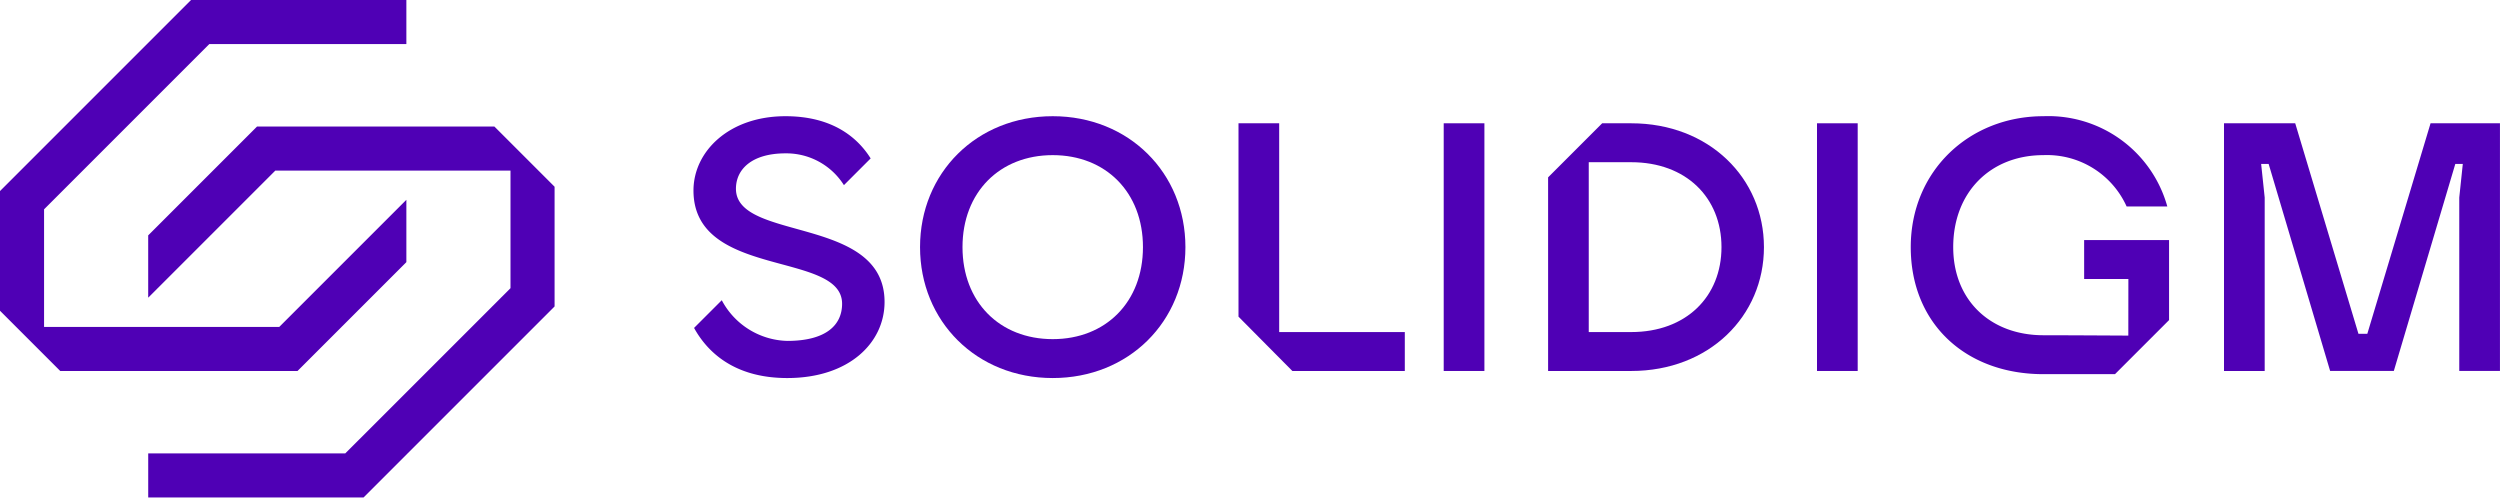 <svg xmlns="http://www.w3.org/2000/svg" id="Logo_-_Bright_Purple" width="300" height="59.7" data-name="Logo - Bright Purple" viewBox="0 0 300 59.7"><g id="Logo_Bright_Purple" data-name="Logo Bright Purple"><path id="Path_460" fill="#4f00b5" d="M725.153,99.31c-9.13,0-15.923,6.794-15.923,15.71s6.793,15.71,15.923,15.71,15.922-6.794,15.922-15.71S734.282,99.31,725.153,99.31Zm0,26.751c-6.369,0-10.828-4.459-10.828-11.04s4.459-11.04,10.828-11.04,10.827,4.458,10.827,11.04S731.523,126.061,725.153,126.061Z" data-name="Path 460" transform="translate(-598.825 -85.365)"/><rect id="Rectangle_562" width="4.884" height="29.723" fill="#4f00b5" data-name="Rectangle 562" transform="translate(173.245 14.794)"/><path id="Path_461" fill="#4f00b5" d="M1196.528,104.686h-3.49l-6.488,6.488v23.234h9.979c9.341,0,15.922-6.581,15.922-14.861S1205.869,104.686,1196.528,104.686Zm0,25.052h-5.1V109.357h5.1c6.581,0,10.828,4.246,10.828,10.191S1203.109,129.738,1196.528,129.738Z" data-name="Path 461" transform="translate(-1000.778 -89.891)"/><rect id="Rectangle_563" width="4.883" height="29.723" fill="#4f00b5" data-name="Rectangle 563" transform="translate(218.04 14.794)"/><path id="Path_462" fill="#4f00b5" d="M1482.985,118.842h5.307l-.007,6.795s-7.352-.043-10.184-.043c-6.369,0-10.828-4.2-10.828-10.573,0-6.582,4.458-11.04,10.828-11.04a10.481,10.481,0,0,1,9.979,6.156h4.883A14.819,14.819,0,0,0,1478.1,99.31c-8.917,0-15.923,6.581-15.923,15.71s6.538,15.244,15.923,15.244h8.585l6.489-6.488v-9.6h-10.191Z" data-name="Path 462" transform="translate(-1232.887 -85.365)"/><path id="Path_463" fill="#4f00b5" d="M1725.027,104.686l-7.59,25.264h-1.062l-7.589-25.264h-8.546v29.723h4.883V113.6l-.425-4.034h.9l7.378,24.84h7.643l7.377-24.84h.9l-.424,4.034v20.806h4.883V104.686Z" data-name="Path 463" transform="translate(-1433.36 -89.891)"/><path id="Path_464" fill="#4f00b5" d="M956.137,104.687h-4.882v23.207l6.462,6.515h13.495v-4.671H956.137Z" data-name="Path 464" transform="translate(-802.635 -89.893)"/><path id="Path_465" fill="#4f00b5" d="M542.14,108.014c0-2.335,1.911-4.246,5.945-4.246a8.165,8.165,0,0,1,7.013,3.814l3.207-3.207c-1.492-2.386-4.448-5.065-10.221-5.065-6.794,0-11.04,4.246-11.04,8.917,0,10.616,17.834,7.219,17.834,13.587,0,2.548-1.91,4.459-6.581,4.459a9.15,9.15,0,0,1-7.857-4.881l-3.325,3.324c1.517,2.754,4.677,6.014,11.182,6.014,7.431,0,11.677-4.246,11.677-9.129C559.974,111.2,542.14,114.384,542.14,108.014Z" data-name="Path 465" transform="translate(-453.827 -85.365)"/><path id="Path_458" fill="#4f00b5" d="M58.764,42.446V34.968L43.512,50.219H15.288V36.108l19.83-19.83H58.764V10.99H32.927L10,33.917V48.281l7.226,7.226H45.7Z" data-name="Path 458" transform="translate(-10 -10.99)"/><path id="Path_459" fill="#4f00b5" d="M135.7,107.146l-13.061,13.061v7.478l15.252-15.251h28.224v14.111l-19.83,19.829H122.642v5.288h25.837l22.927-22.927V114.372l-7.226-7.226Z" data-name="Path 459" transform="translate(-104.856 -91.963)"/></g></svg>